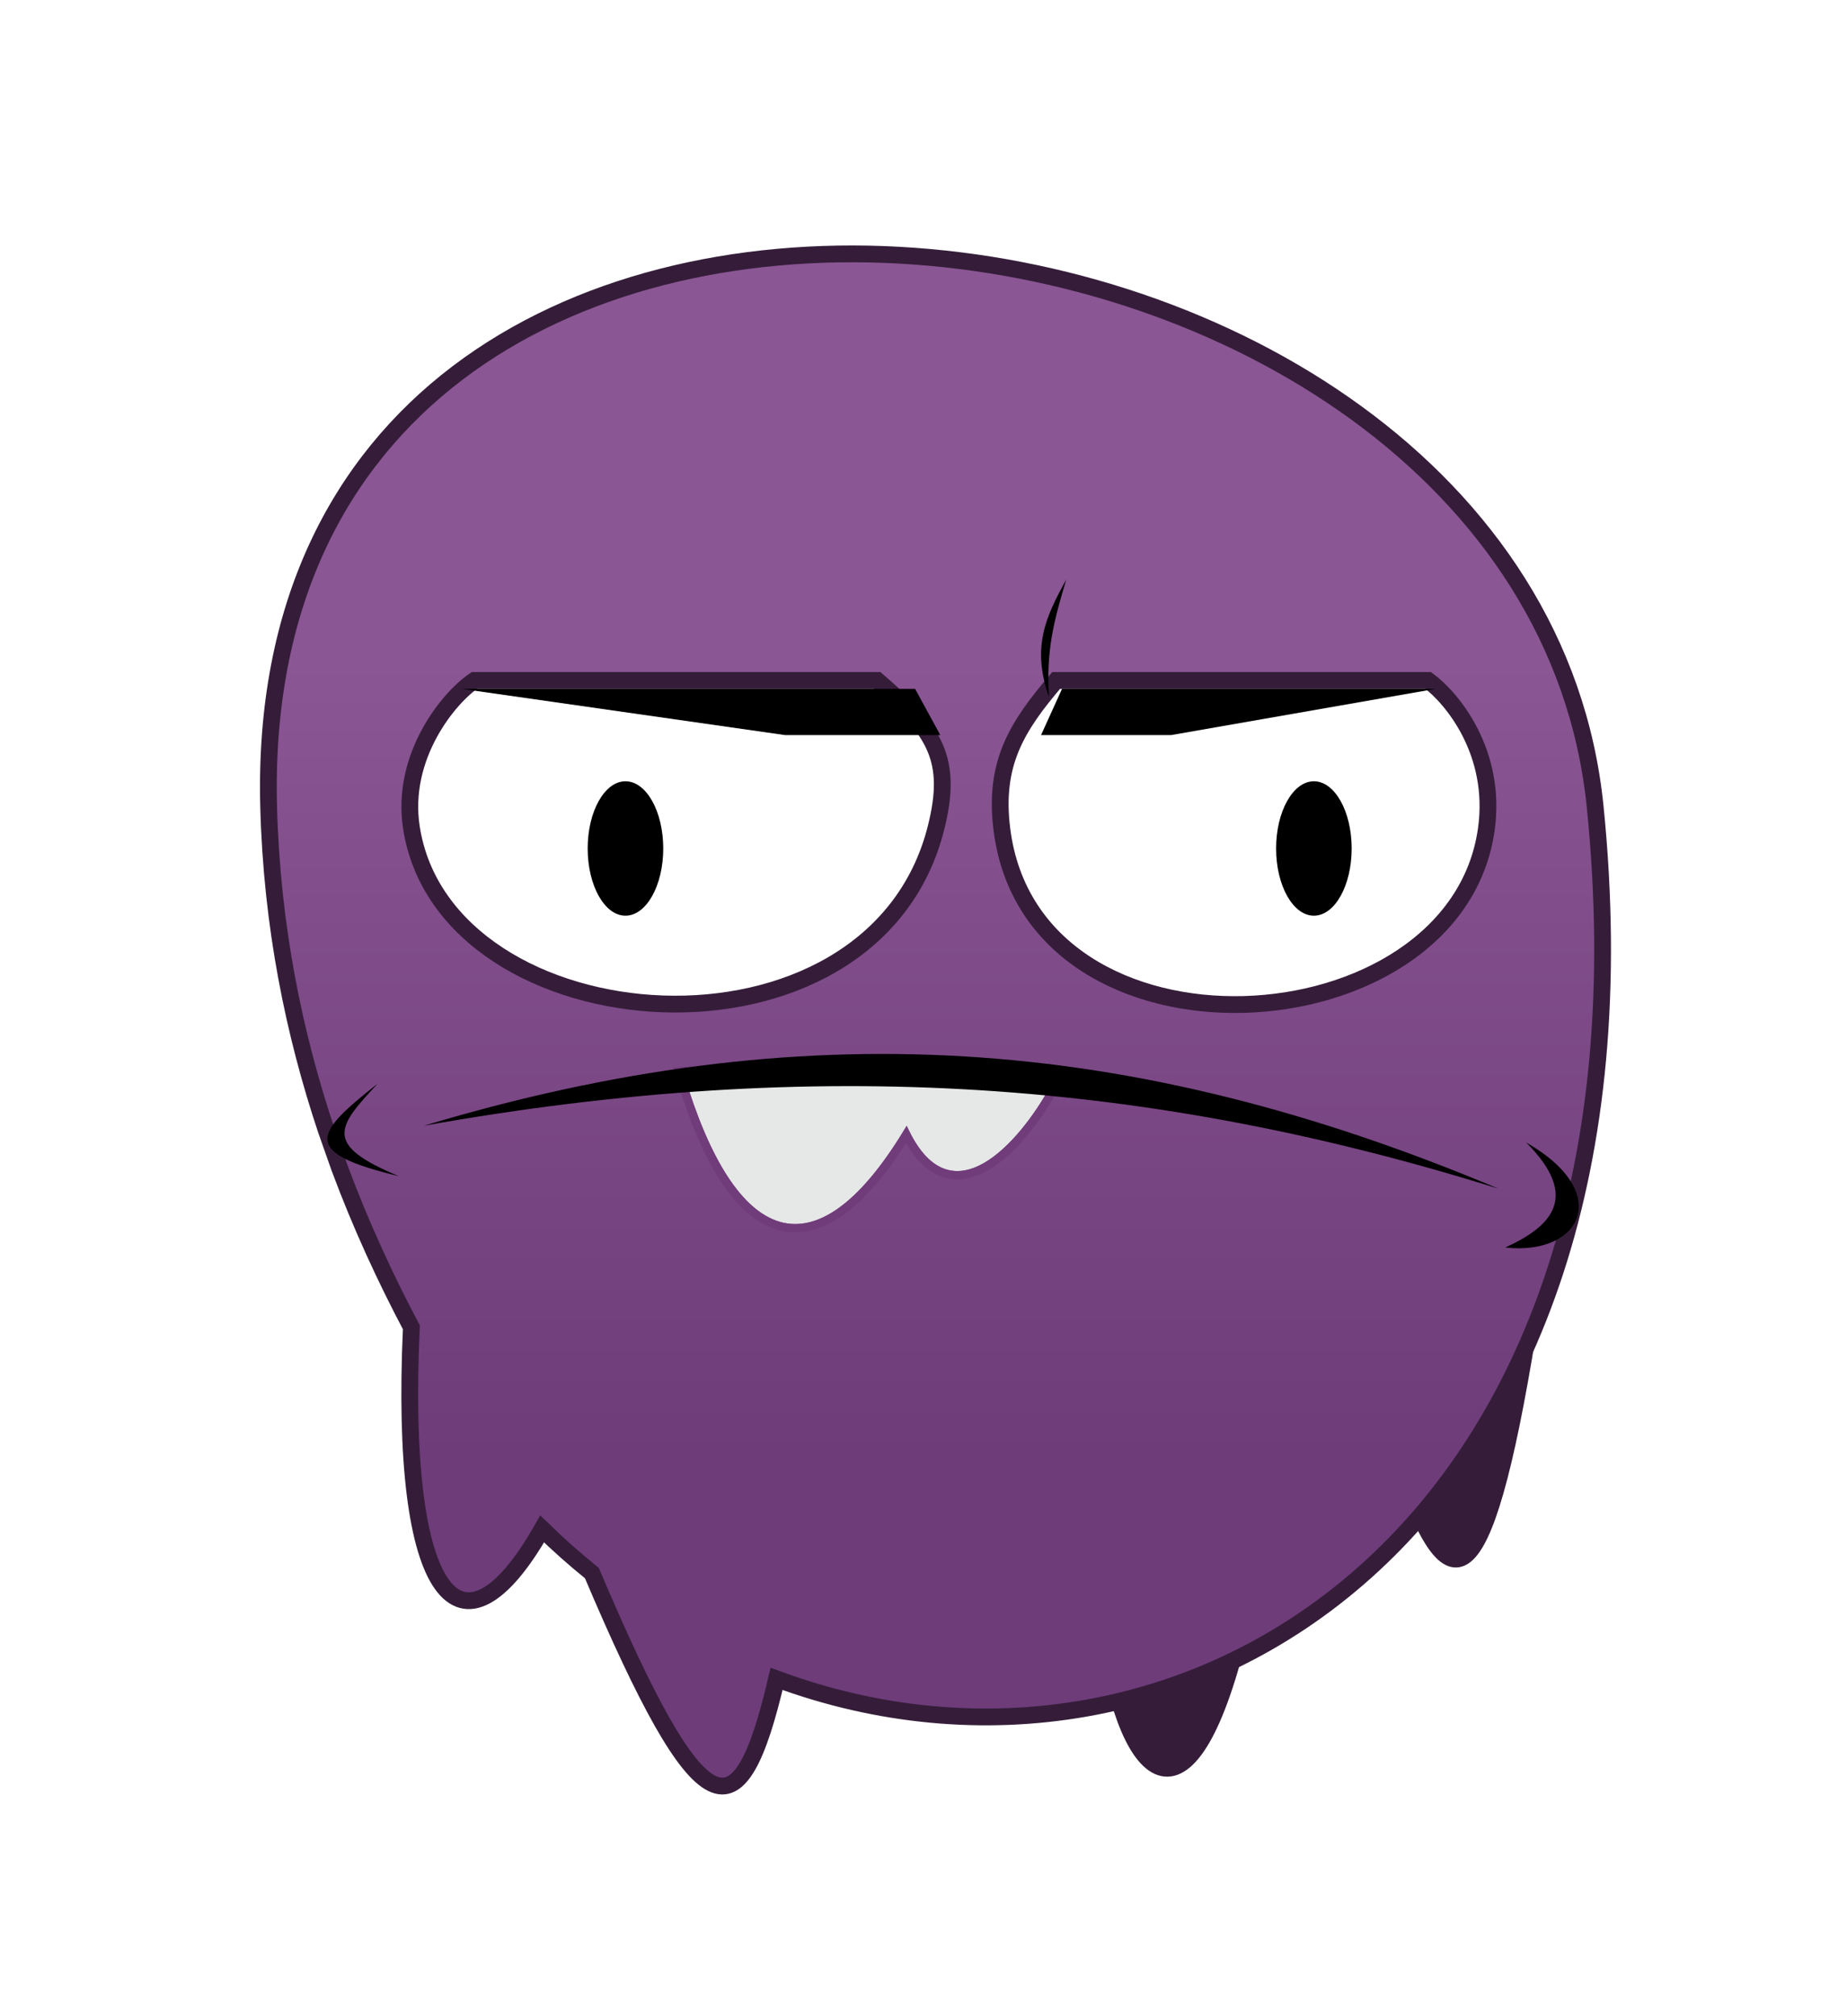 <svg width="220" height="240" viewBox="0 0 220 240" fill="none" xmlns="http://www.w3.org/2000/svg">
<mask id="mask0_26_22" style="mask-type:alpha" maskUnits="userSpaceOnUse" x="0" y="0" width="220" height="240">
<rect width="220" height="240" fill="#C4C4C4"/>
</mask>
<g mask="url(#mask0_26_22)">
<path d="M132 196.5C134.8 213.3 142.5 219 148.5 190.5L132 196.5Z" fill="#351D3A" stroke="#351D3A" stroke-width="2"/>
<path d="M167.5 176.5C172.5 189.5 176.5 192.5 182 158.5L167.5 176.5Z" fill="#351D3A" stroke="#351D3A" stroke-width="2"/>
<path d="M190 96C182.001 17 29.501 -3.05176e-05 31.999 96C32.37 110.245 35.031 123.077 38.849 134.5L40.437 139C42.993 145.879 45.939 152.211 49 158C47.5 190.5 54.92 198.968 64.579 182C66.499 183.868 68.475 185.619 70.5 187.253C83.687 218.342 88.086 218.726 92.5 199.845C140.709 217.715 198.774 182.659 190 96Z" fill="url(#paint0_linear_26_22)" stroke="#351D3A" stroke-width="2" stroke-linecap="round"/>
<path d="M111.502 98.5C104.002 128.5 53.002 124.5 49.002 98.5C47.694 90 53.5 83 56.502 81H104.5C111.502 87 113.502 90.5 111.502 98.5Z" fill="white" stroke="#351D3A" stroke-width="2" stroke-linecap="round"/>
<path d="M119.335 98.715C123 128 173.347 125.034 177.04 98.715C178.333 89.5 172.887 83.025 170.115 81H125.799C121.11 86.5 118.352 90.863 119.335 98.715Z" fill="white" stroke="#351D3A" stroke-width="2" stroke-linecap="round"/>
<g filter="url(#filter0_f_26_22)">
<path d="M108 134C97 152.5 87.5 148 81.5 128C100.194 126.562 110.233 126.278 125 129.5C121.5 135.833 113.2 145.6 108 134Z" fill="#E6E7E7"/>
<path d="M81.462 127.501L80.843 127.549L81.021 128.144C82.528 133.168 84.264 137.249 86.205 140.248C88.142 143.241 90.321 145.213 92.735 145.918C95.175 146.629 97.74 146.014 100.359 144.082C102.815 142.27 105.351 139.281 107.948 135.053C109.184 137.49 110.611 138.93 112.174 139.546C113.927 140.237 115.723 139.846 117.383 138.911C120.671 137.057 123.677 132.929 125.438 129.742L125.762 129.155L125.107 129.012C110.266 125.773 100.168 126.063 81.462 127.501Z" stroke="#713C7A"/>
</g>
<g filter="url(#filter1_d_26_22)">
<path d="M110 80L113 85.5H94.5L56 80H110Z" fill="black"/>
</g>
<path d="M44.98 129C37.37 134.987 35.822 137.194 47.48 140C38.452 136.227 40.163 134.163 44.98 129Z" fill="black"/>
<path d="M179.29 148.5C188.29 149.5 192.29 142 181.79 136C188.271 142.5 184.79 146 179.29 148.5Z" fill="black"/>
<g filter="url(#filter2_d_26_22)">
<path d="M125.5 80L123 85.5H138.5L170 80H125.5Z" fill="black"/>
</g>
<path d="M50.5 134C95.5 120.5 134.5 123 178.5 141.5C137.149 128.584 97.5 125.631 50.5 134Z" fill="black"/>
<ellipse cx="74.5" cy="101" rx="4.5" ry="8" fill="black"/>
<ellipse cx="156.5" cy="101" rx="4.5" ry="8" fill="black"/>
<path d="M127 69C124.5 73.5 122.883 77.075 124.943 82.984C124.603 77.432 125.5 74 127 69Z" fill="black"/>
</g>
<defs>
<filter id="filter0_f_26_22" x="79.385" y="125.172" width="47.939" height="22.332" filterUnits="userSpaceOnUse" color-interpolation-filters="sRGB">
<feFlood flood-opacity="0" result="BackgroundImageFix"/>
<feBlend mode="normal" in="SourceGraphic" in2="BackgroundImageFix" result="shape"/>
<feGaussianBlur stdDeviation="0.4" result="effect1_foregroundBlur_26_22"/>
</filter>
<filter id="filter1_d_26_22" x="54.2" y="80" width="58.8" height="8.3" filterUnits="userSpaceOnUse" color-interpolation-filters="sRGB">
<feFlood flood-opacity="0" result="BackgroundImageFix"/>
<feColorMatrix in="SourceAlpha" type="matrix" values="0 0 0 0 0 0 0 0 0 0 0 0 0 0 0 0 0 0 127 0" result="hardAlpha"/>
<feOffset dx="-1" dy="2"/>
<feGaussianBlur stdDeviation="0.4"/>
<feComposite in2="hardAlpha" operator="out"/>
<feColorMatrix type="matrix" values="0 0 0 0 0 0 0 0 0 0 0 0 0 0 0 0 0 0 0.31 0"/>
<feBlend mode="normal" in2="BackgroundImageFix" result="effect1_dropShadow_26_22"/>
<feBlend mode="normal" in="SourceGraphic" in2="effect1_dropShadow_26_22" result="shape"/>
</filter>
<filter id="filter2_d_26_22" x="123" y="80" width="48.8" height="8.3" filterUnits="userSpaceOnUse" color-interpolation-filters="sRGB">
<feFlood flood-opacity="0" result="BackgroundImageFix"/>
<feColorMatrix in="SourceAlpha" type="matrix" values="0 0 0 0 0 0 0 0 0 0 0 0 0 0 0 0 0 0 127 0" result="hardAlpha"/>
<feOffset dx="1" dy="2"/>
<feGaussianBlur stdDeviation="0.4"/>
<feComposite in2="hardAlpha" operator="out"/>
<feColorMatrix type="matrix" values="0 0 0 0 0 0 0 0 0 0 0 0 0 0 0 0 0 0 0.31 0"/>
<feBlend mode="normal" in2="BackgroundImageFix" result="effect1_dropShadow_26_22"/>
<feBlend mode="normal" in="SourceGraphic" in2="effect1_dropShadow_26_22" result="shape"/>
</filter>
<linearGradient id="paint0_linear_26_22" x1="111.428" y1="30.221" x2="111.428" y2="212.607" gradientUnits="userSpaceOnUse">
<stop offset="0.266" stop-color="#8A5693"/>
<stop offset="0.786" stop-color="#6D3C79"/>
</linearGradient>
</defs>
</svg>

